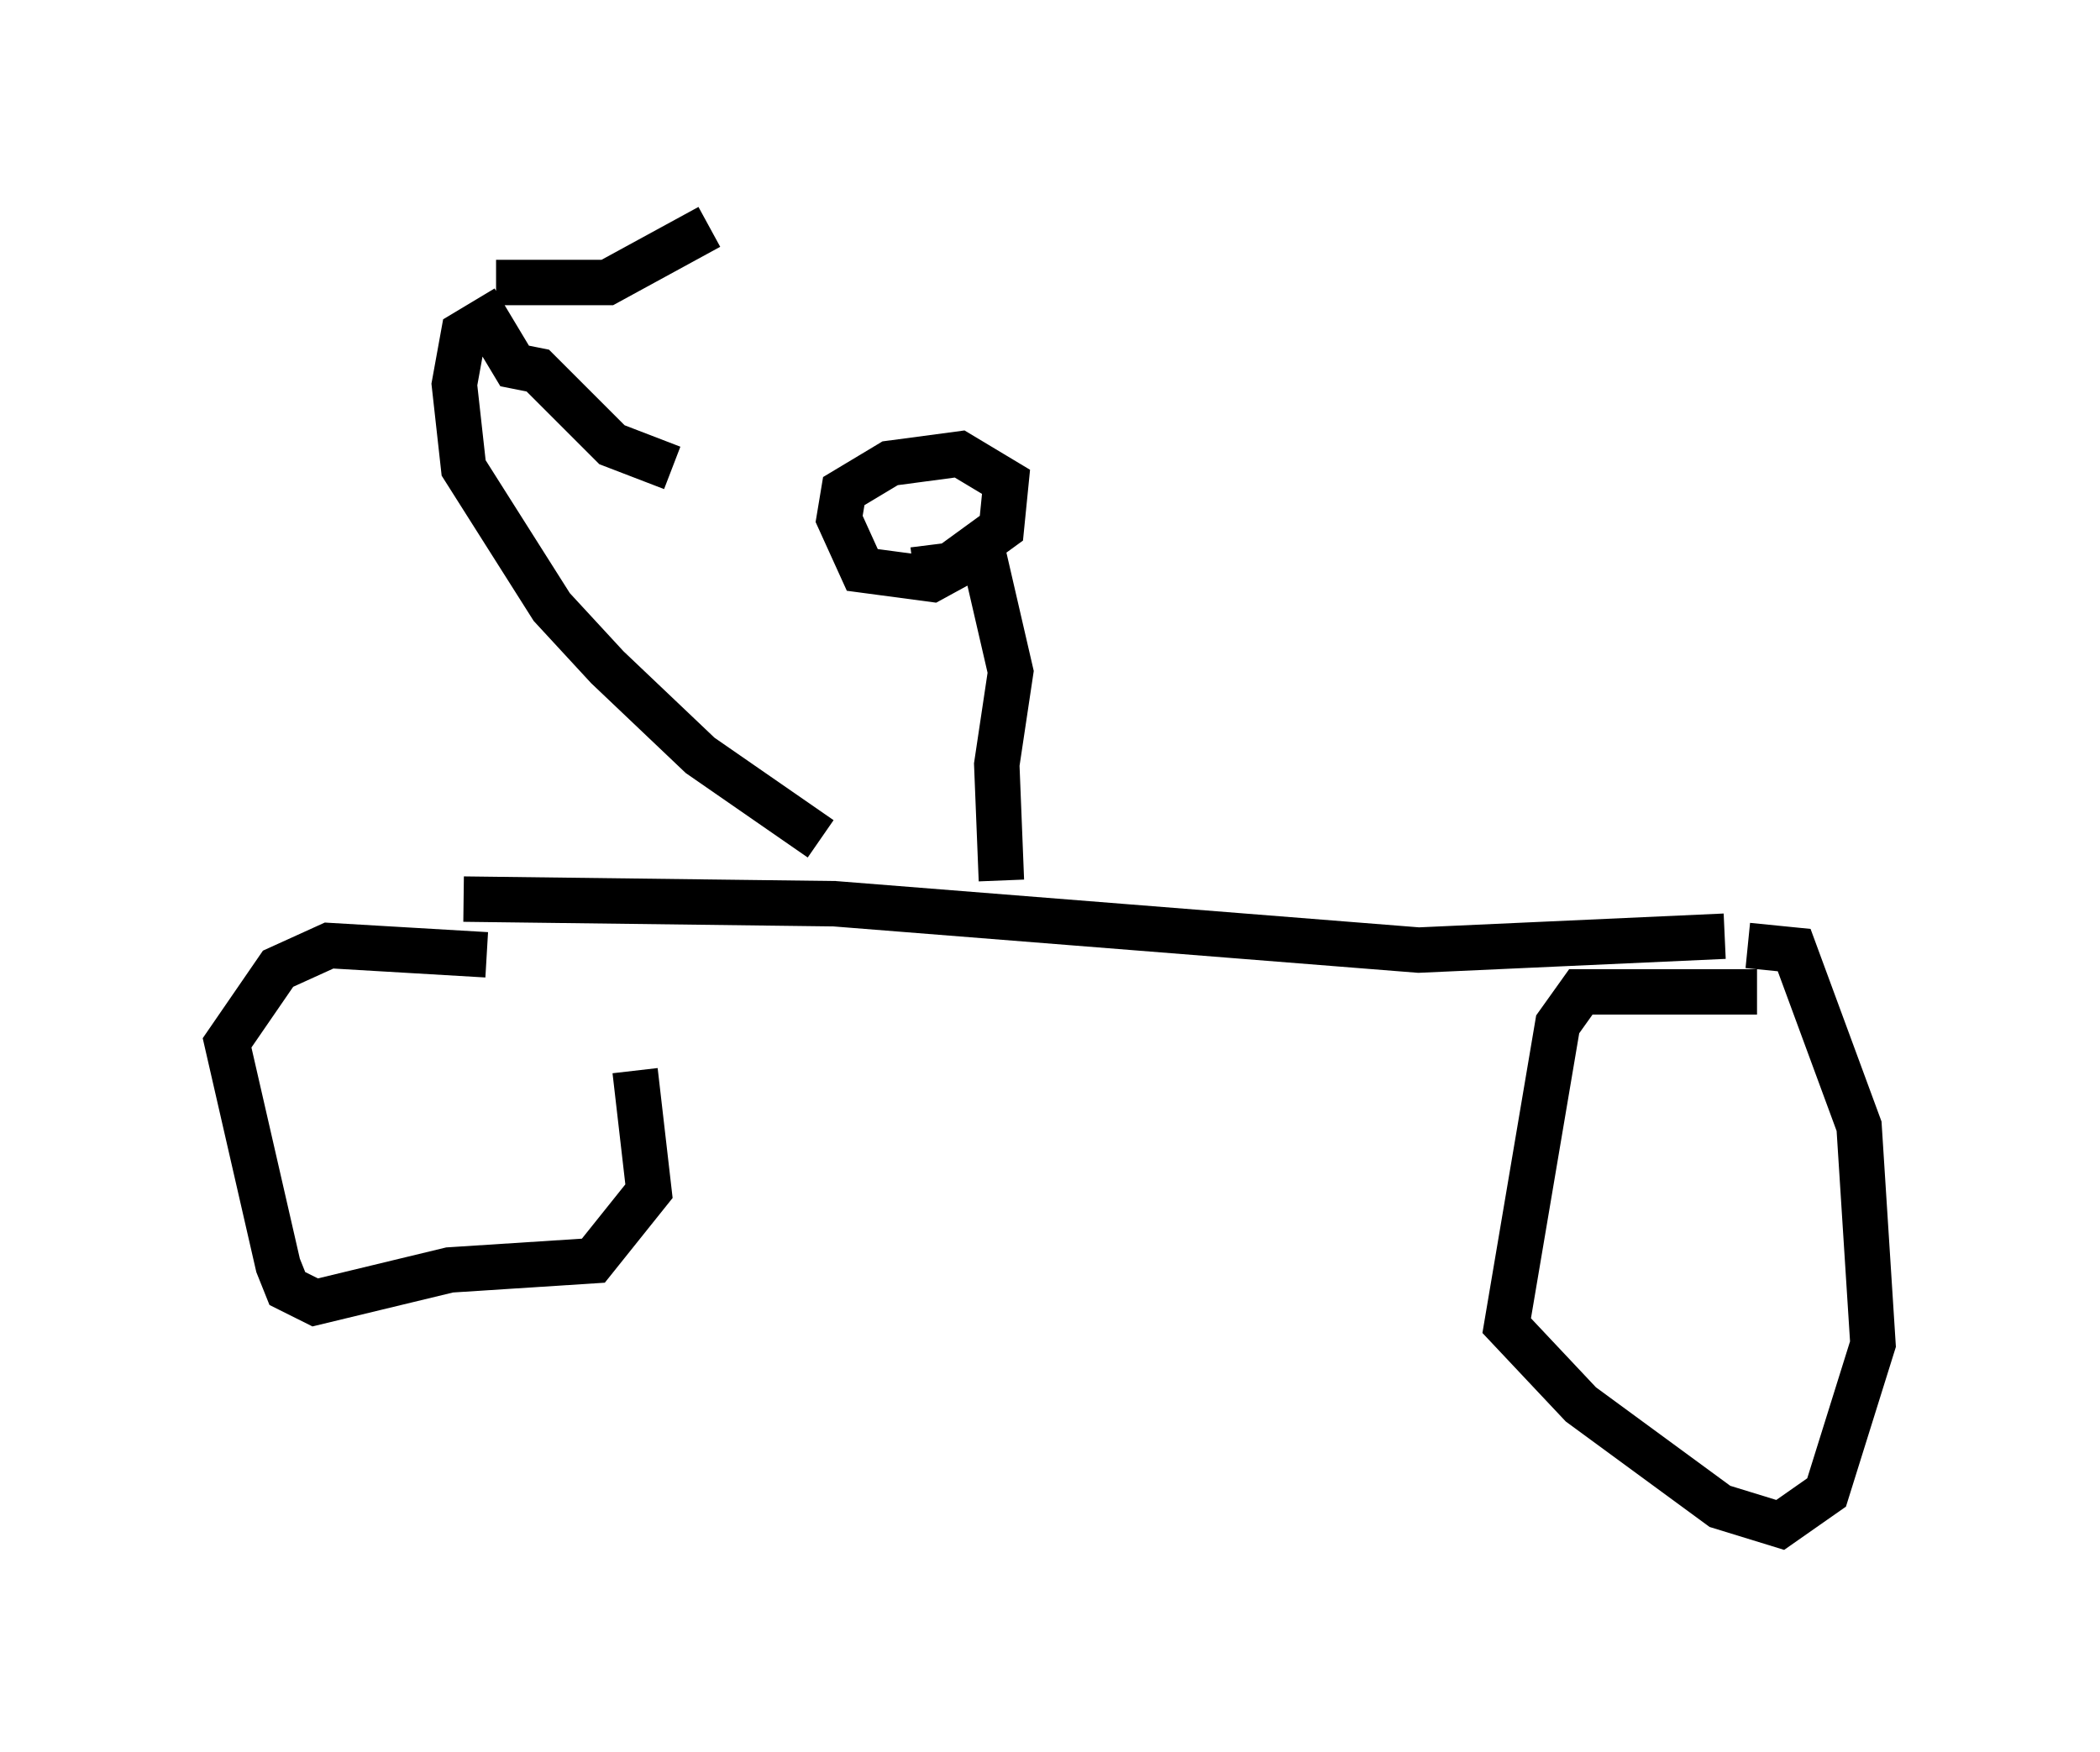 <?xml version="1.0" encoding="utf-8" ?>
<svg baseProfile="full" height="38.584" version="1.1" width="46.24" xmlns="http://www.w3.org/2000/svg" xmlns:ev="http://www.w3.org/2001/xml-events" xmlns:xlink="http://www.w3.org/1999/xlink"><defs /><rect fill="white" height="38.584" width="46.24" x="0" y="0" /><path d="M14.086, 22.456 m-3.369, -1.429 l-3.471, -0.204 -1.123, 0.51 l-1.123, 1.633 1.123, 4.9 l0.204, 0.51 0.613, 0.306 l2.96, -0.715 3.165, -0.204 l1.225, -1.531 -0.306, -2.654 m24.704, -1.735 l-3.879, 0.0 -0.51, 0.715 l-1.123, 6.635 1.633, 1.735 l3.063, 2.246 1.327, 0.408 l1.021, -0.715 1.021, -3.267 l-0.306, -4.798 -1.429, -3.879 l-1.021, -0.102 m-28.277, -1.021 l8.167, 0.102 12.863, 1.021 l6.738, -0.306 m-19.906, -2.144 l-2.654, -1.838 -2.042, -1.94 l-1.225, -1.327 -1.94, -3.063 l-0.204, -1.838 0.204, -1.123 l0.51, -0.306 0.613, 1.021 l0.51, 0.102 1.633, 1.633 l1.327, 0.51 m-3.879, -4.083 l2.45, 0.0 2.246, -1.225 m6.431, 14.394 l-0.102, -2.552 0.306, -2.042 l-0.613, -2.654 -1.123, 0.613 l-1.531, -0.204 -0.51, -1.123 l0.102, -0.613 1.021, -0.613 l1.531, -0.204 1.021, 0.613 l-0.102, 1.021 -1.123, 0.817 l-0.817, 0.102 " fill="none" stroke="black" stroke-width="1" /></svg>